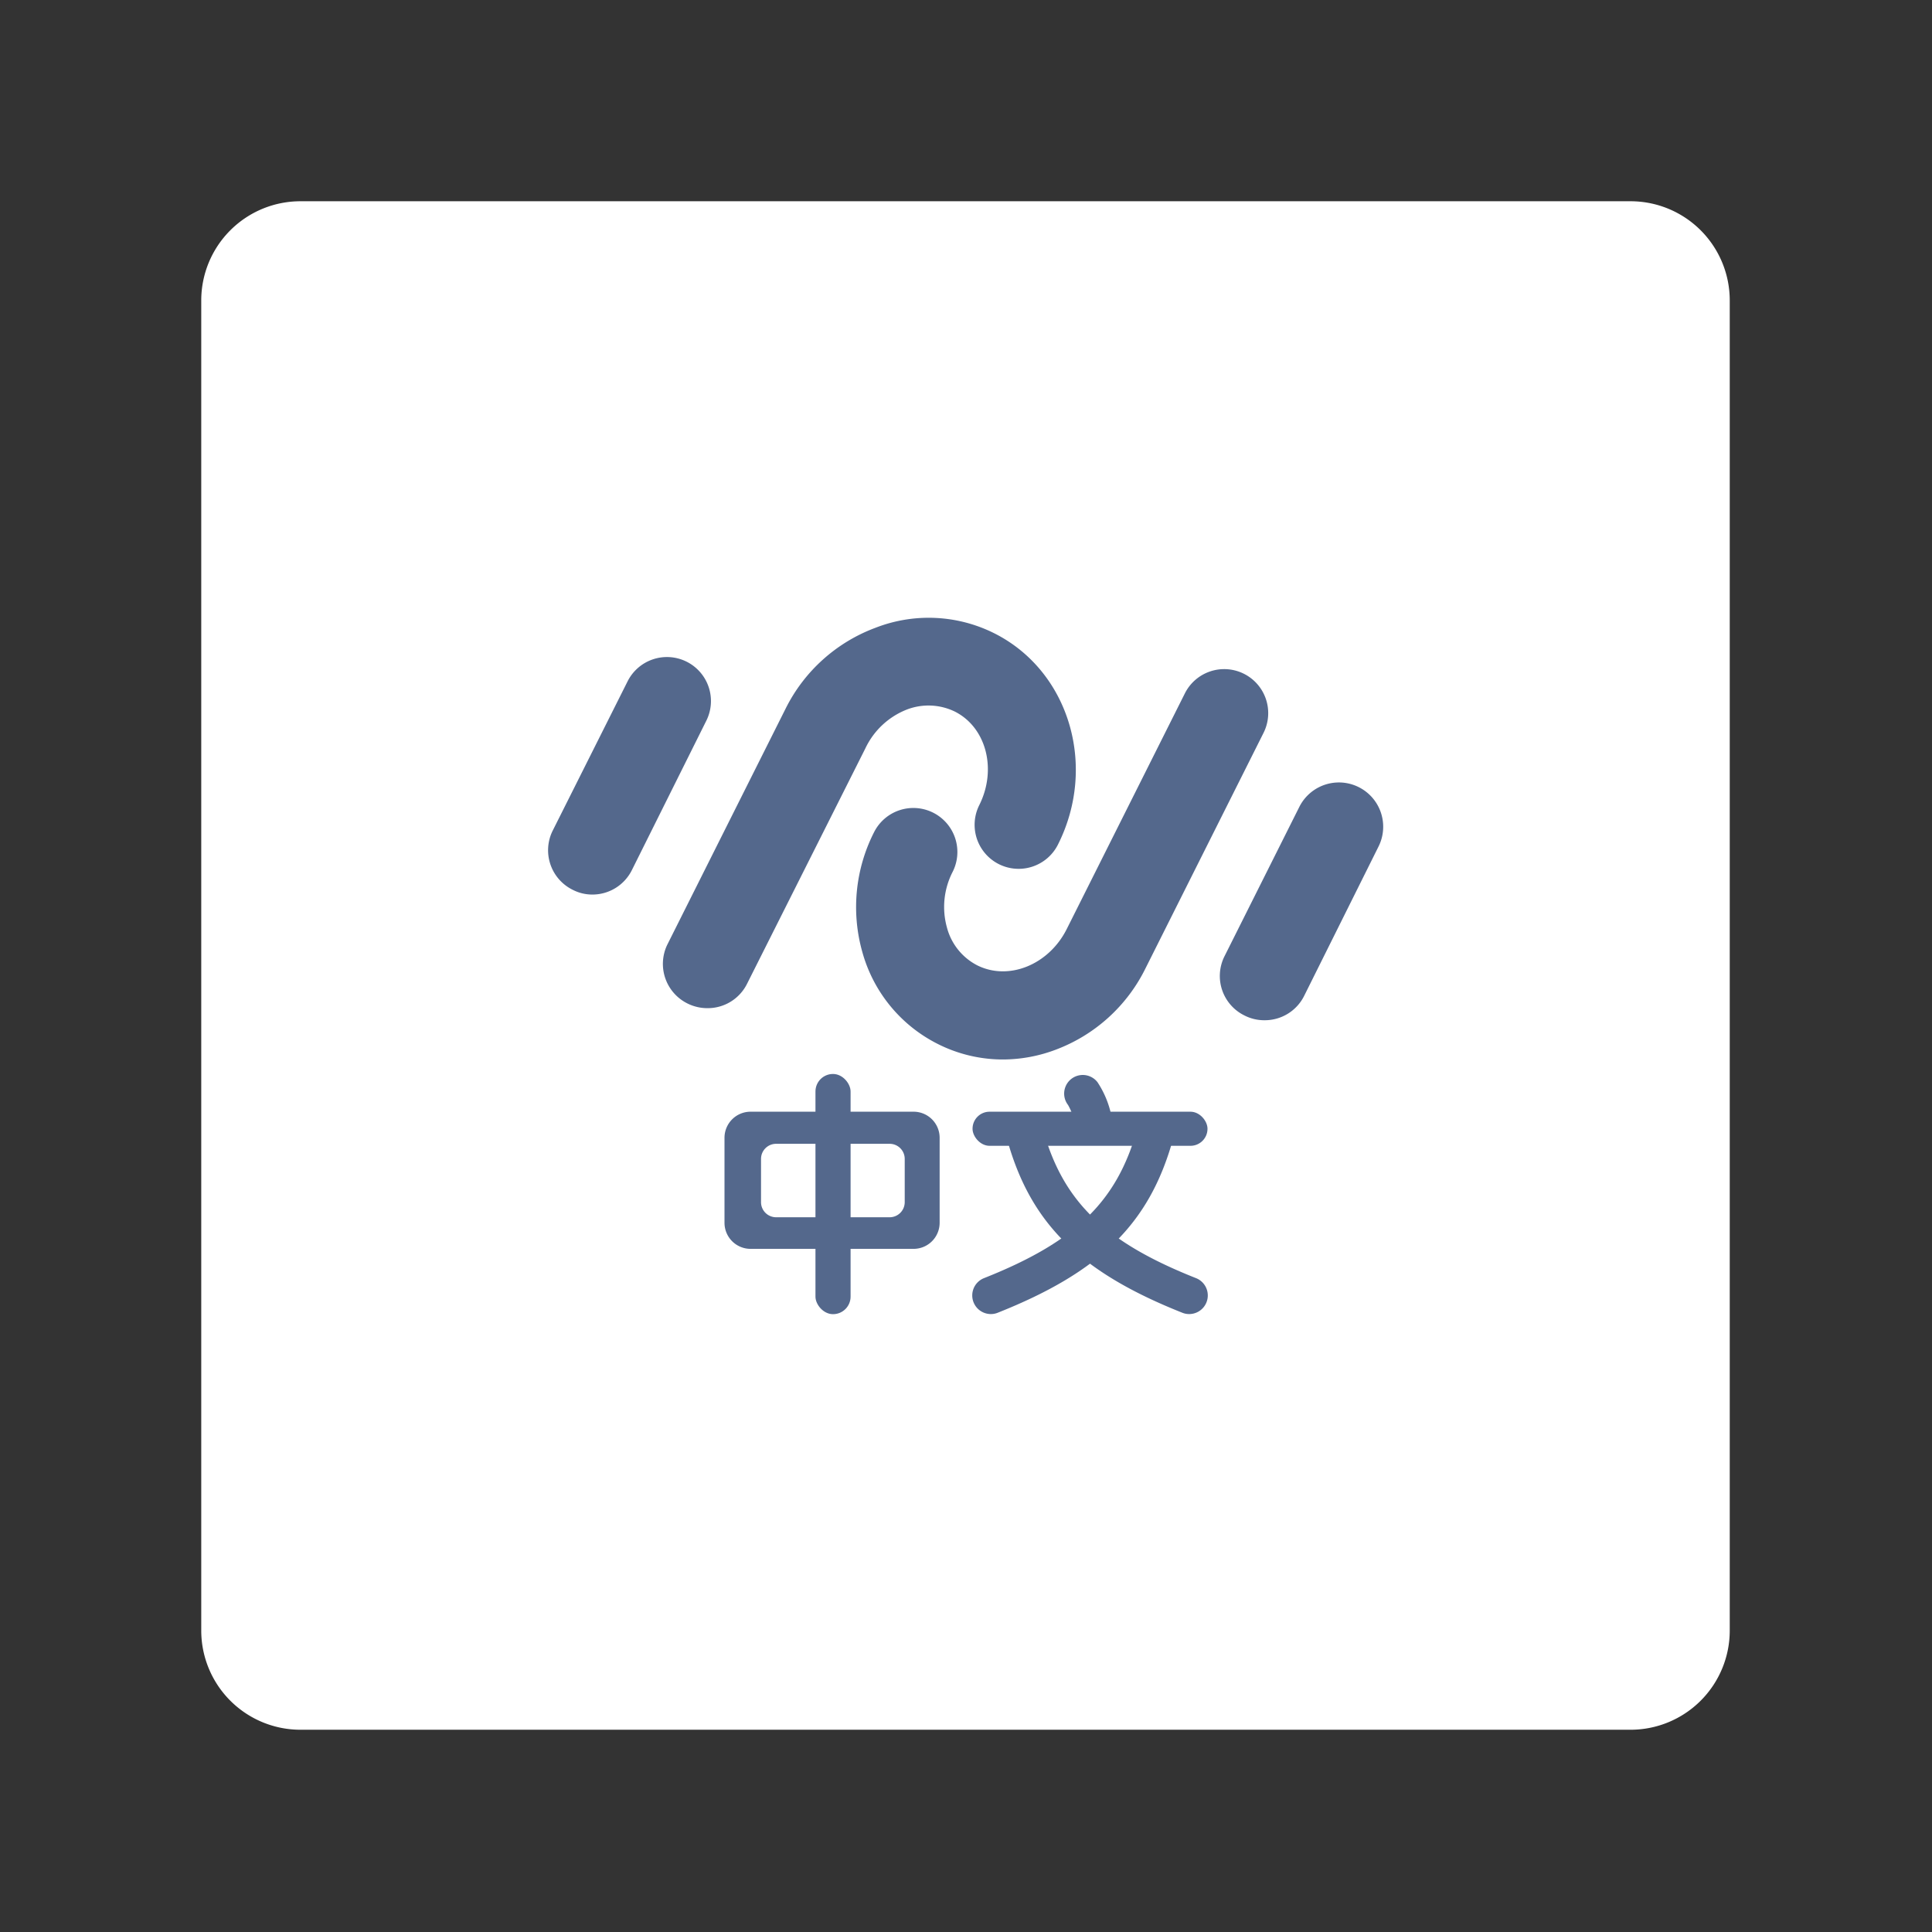 <svg id="Camada_1" data-name="Camada 1" xmlns="http://www.w3.org/2000/svg" viewBox="0 0 192 192"><rect x="0" y="0" width="192" height="192" fill="#333333" stroke="none"/><defs><style>.cls-1{fill:#fff;isolation:isolate;}.cls-2{fill:#54688c;}</style></defs><path id="rect2" class="cls-1" d="M29.9,20H162a9.86,9.86,0,0,1,9.9,9.9V162a9.86,9.86,0,0,1-9.9,9.9H29.9A9.86,9.86,0,0,1,20,162V29.9A9.86,9.86,0,0,1,29.9,20Z"/><path class="cls-2" d="M70.33,100.19a4.43,4.43,0,0,1-2-.46,4.39,4.39,0,0,1-2-5.88l11.73-23.4A16.34,16.34,0,0,1,87,62.39a14.55,14.55,0,0,1,11.8.54c7.44,3.73,10.28,13.17,6.34,21a4.37,4.37,0,0,1-7.82-3.92c1.78-3.56.69-7.73-2.44-9.3a6,6,0,0,0-4.8-.18A7.65,7.65,0,0,0,86,74.37L74.24,97.77A4.36,4.36,0,0,1,70.33,100.19Z"/><path class="cls-2" d="M58.87,88.9a4.24,4.24,0,0,1-1.95-.47,4.38,4.38,0,0,1-2-5.87l7.45-14.85a4.37,4.37,0,1,1,7.82,3.92L62.79,86.48A4.38,4.38,0,0,1,58.87,88.9Z"/><path class="cls-2" d="M99.66,105.29a14.35,14.35,0,0,1-6.46-1.54,14.56,14.56,0,0,1-7.5-9.13,16.41,16.41,0,0,1,1.16-11.91,4.37,4.37,0,1,1,7.82,3.92,7.62,7.62,0,0,0-.57,5.56,5.91,5.91,0,0,0,3,3.74c3.13,1.57,7.13-.05,8.91-3.62l11.73-23.4a4.37,4.37,0,1,1,7.82,3.92l-11.73,23.4a16.34,16.34,0,0,1-8.85,8.06A14.94,14.94,0,0,1,99.66,105.29Z"/><path class="cls-2" d="M125.68,101.39a4.31,4.31,0,0,1-2-.47,4.37,4.37,0,0,1-2-5.87l7.44-14.85A4.38,4.38,0,0,1,137,84.12L129.59,99A4.37,4.37,0,0,1,125.68,101.39Z"/><path class="cls-2" d="M90.78,110.48H74.63A2.59,2.59,0,0,0,72,113.07v8.44a2.59,2.59,0,0,0,2.59,2.6H90.78a2.59,2.59,0,0,0,2.6-2.6v-8.44A2.59,2.59,0,0,0,90.78,110.48Zm-.87,9a1.5,1.5,0,0,1-1.5,1.49H77.13a1.5,1.5,0,0,1-1.5-1.49v-4.31a1.5,1.5,0,0,1,1.5-1.5H88.41a1.5,1.5,0,0,1,1.5,1.5Z"/><rect class="cls-2" x="81.04" y="106.73" width="3.49" height="23.87" rx="1.74"/><rect class="cls-2" x="96.65" y="110.48" width="23.35" height="3.39" rx="1.69"/><path class="cls-2" d="M118.18,130.59a1.79,1.79,0,0,1-.68-.13c-10.19-4.05-15.07-8.86-17.4-17.18a1.85,1.85,0,0,1,3.56-1c2,7.14,6.12,11.14,15.2,14.74a1.85,1.85,0,0,1-.68,3.57Z"/><path class="cls-2" d="M98.47,130.59a1.85,1.85,0,0,1-.68-3.57c9.08-3.6,13.2-7.6,15.2-14.74a1.85,1.85,0,0,1,3.56,1c-2.33,8.32-7.21,13.13-17.4,17.18A1.79,1.79,0,0,1,98.47,130.59Z"/><path class="cls-2" d="M108.75,113.79a1.84,1.84,0,0,1-1.83-1.61,6.37,6.37,0,0,0-.78-2.37,1.85,1.85,0,0,1,2.93-2.26,9.48,9.48,0,0,1,1.51,4.16,1.84,1.84,0,0,1-1.59,2.07Z"/></svg>
